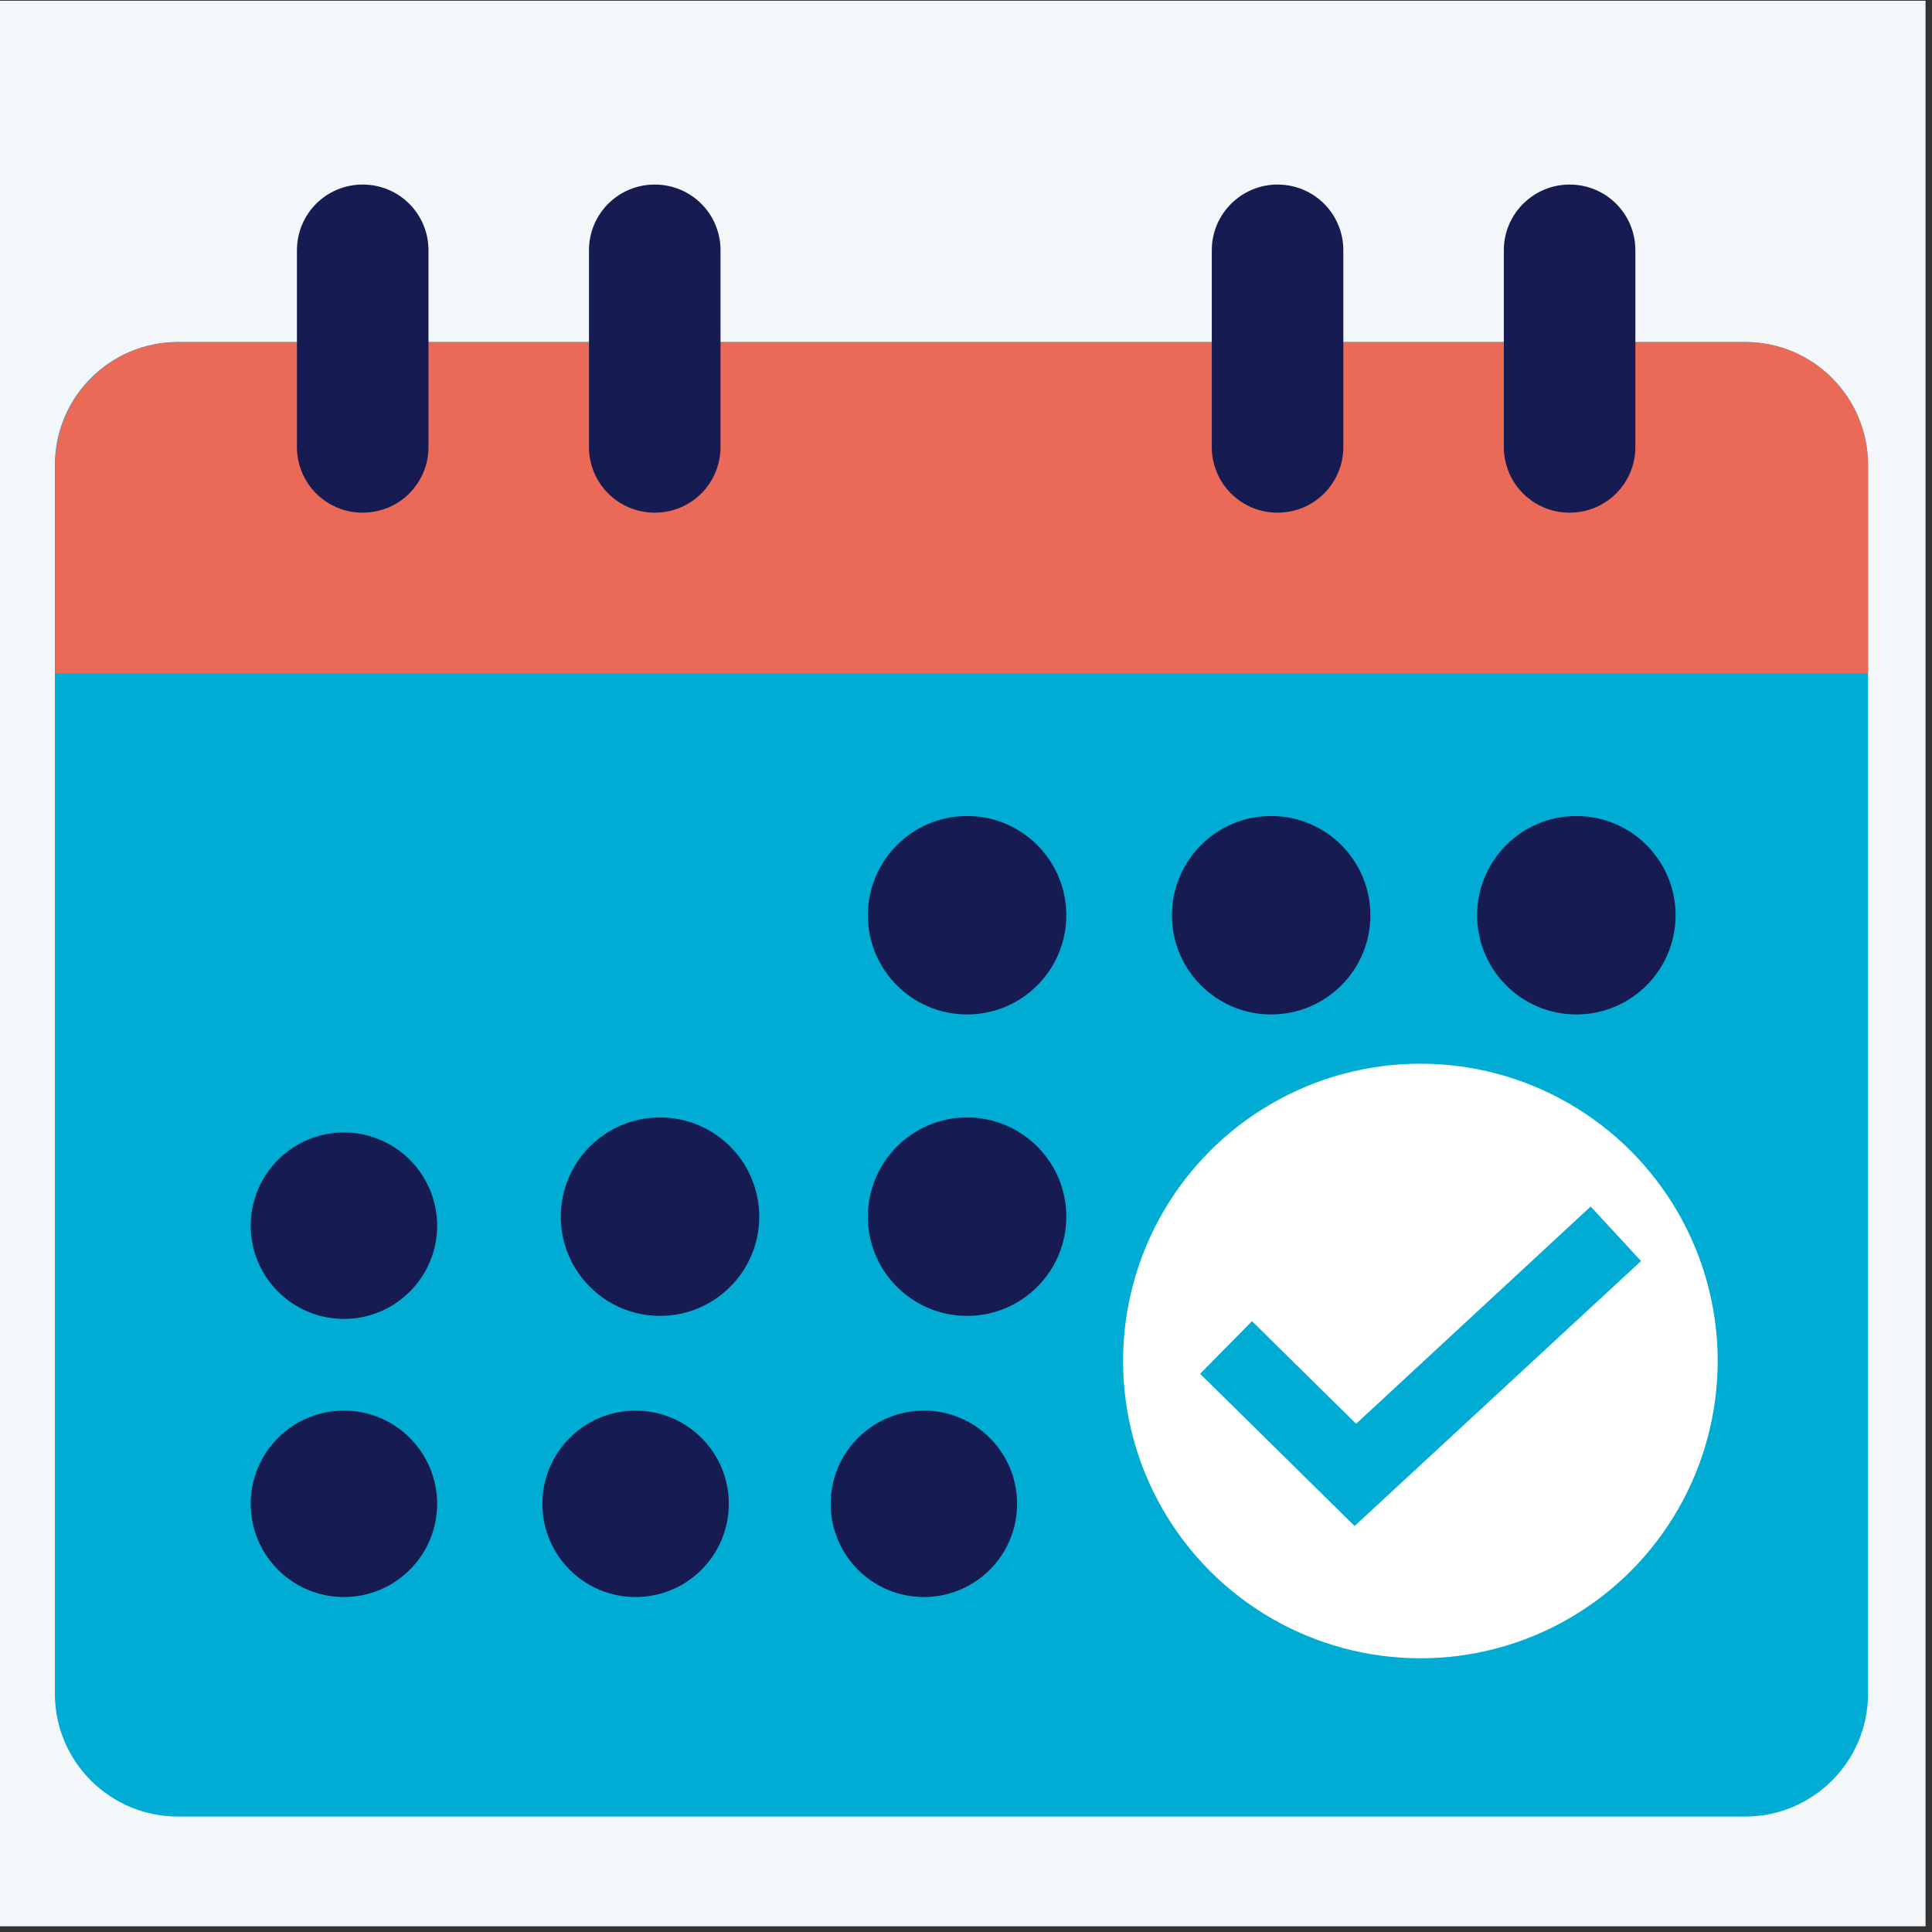 <?xml version="1.0" encoding="UTF-8"?>
<svg width="101px" height="101px" viewBox="0 0 101 101" version="1.1" xmlns="http://www.w3.org/2000/svg" xmlns:xlink="http://www.w3.org/1999/xlink">
    <rect x="0" y="0" width="101" height="101" fill="#333333" stroke="none"/>
    <title>358725A0-6B16-4187-A79A-E505B075735F</title>
    <g id="Design" stroke="none" stroke-width="1" fill="none" fill-rule="evenodd">
        <g id="001-Homepage" transform="translate(-817, -4926)" fill-rule="nonzero">
            <g id="Appoinment-" transform="translate(787, 4899)">
                <g transform="translate(30, 27)">
                    <rect id="Rectangle" fill="#F4F7FA" x="0" y="0.039" width="100.662" height="100.662"></rect>
                    <path d="M97.656,24.306 L97.656,88.539 C97.656,92.076 94.787,94.964 91.231,94.964 L9.294,94.964 C5.757,94.964 2.869,92.095 2.869,88.539 L2.869,24.306 C2.869,20.769 5.738,17.881 9.294,17.881 L91.231,17.881 C94.787,17.881 97.656,20.769 97.656,24.306 Z" id="Path" fill="#00ACD4"></path>
                    <path d="M97.656,24.306 L97.656,35.211 L2.888,35.211 L2.888,24.306 C2.888,20.769 5.757,17.881 9.314,17.881 L91.251,17.881 C94.787,17.881 97.656,20.769 97.656,24.306 Z" id="Path" fill="#EA6957"></path>
                    <path d="M18.961,9.648 L18.961,9.648 C20.867,9.648 22.4,11.18 22.4,13.086 L22.4,23.363 C22.4,25.269 20.867,26.801 18.961,26.801 L18.961,26.801 C17.055,26.801 15.523,25.269 15.523,23.363 L15.523,13.086 C15.523,11.18 17.055,9.648 18.961,9.648 Z" id="Path" fill="#161B52"></path>
                    <path d="M34.229,9.648 L34.229,9.648 C36.135,9.648 37.667,11.18 37.667,13.086 L37.667,23.363 C37.667,25.269 36.135,26.801 34.229,26.801 L34.229,26.801 C32.323,26.801 30.79,25.269 30.79,23.363 L30.79,13.086 C30.79,11.18 32.323,9.648 34.229,9.648 Z" id="Path" fill="#161B52"></path>
                    <path d="M66.787,9.648 L66.787,9.648 C68.693,9.648 70.226,11.18 70.226,13.086 L70.226,23.363 C70.226,25.269 68.693,26.801 66.787,26.801 L66.787,26.801 C64.881,26.801 63.349,25.269 63.349,23.363 L63.349,13.086 C63.349,11.18 64.901,9.648 66.787,9.648 Z" id="Path" fill="#161B52"></path>
                    <path d="M82.055,9.648 L82.055,9.648 C83.961,9.648 85.493,11.18 85.493,13.086 L85.493,23.363 C85.493,25.269 83.961,26.801 82.055,26.801 L82.055,26.801 C80.149,26.801 78.616,25.269 78.616,23.363 L78.616,13.086 C78.616,11.18 80.168,9.648 82.055,9.648 Z" id="Path" fill="#161B52"></path>
                    <circle id="Oval" fill="#161B52" cx="50.557" cy="47.846" r="5.187"></circle>
                    <circle id="Oval" fill="#161B52" cx="50.557" cy="63.604" r="5.187"></circle>
                    <circle id="Oval" fill="#161B52" cx="34.504" cy="63.604" r="5.187"></circle>
                    <circle id="Oval" fill="#161B52" cx="17.979" cy="64.076" r="4.873"></circle>
                    <circle id="Oval" fill="#161B52" cx="17.979" cy="78.616" r="4.873"></circle>
                    <circle id="Oval" fill="#161B52" cx="33.227" cy="78.616" r="4.873"></circle>
                    <circle id="Oval" fill="#161B52" cx="48.298" cy="78.616" r="4.873"></circle>
                    <circle id="Oval" fill="#161B52" cx="66.453" cy="47.846" r="5.187"></circle>
                    <circle id="Oval" fill="#161B52" cx="82.408" cy="47.846" r="5.187"></circle>
                    <circle id="Oval" fill="#FFFFFF" cx="74.254" cy="71.149" r="15.542"></circle>
                    <polygon id="Path" fill="#00ACD4" points="70.815 79.775 62.74 71.818 65.451 69.067 70.894 74.431 83.155 63.074 85.788 65.923"></polygon>
                </g>
            </g>
        </g>
    </g>
</svg>